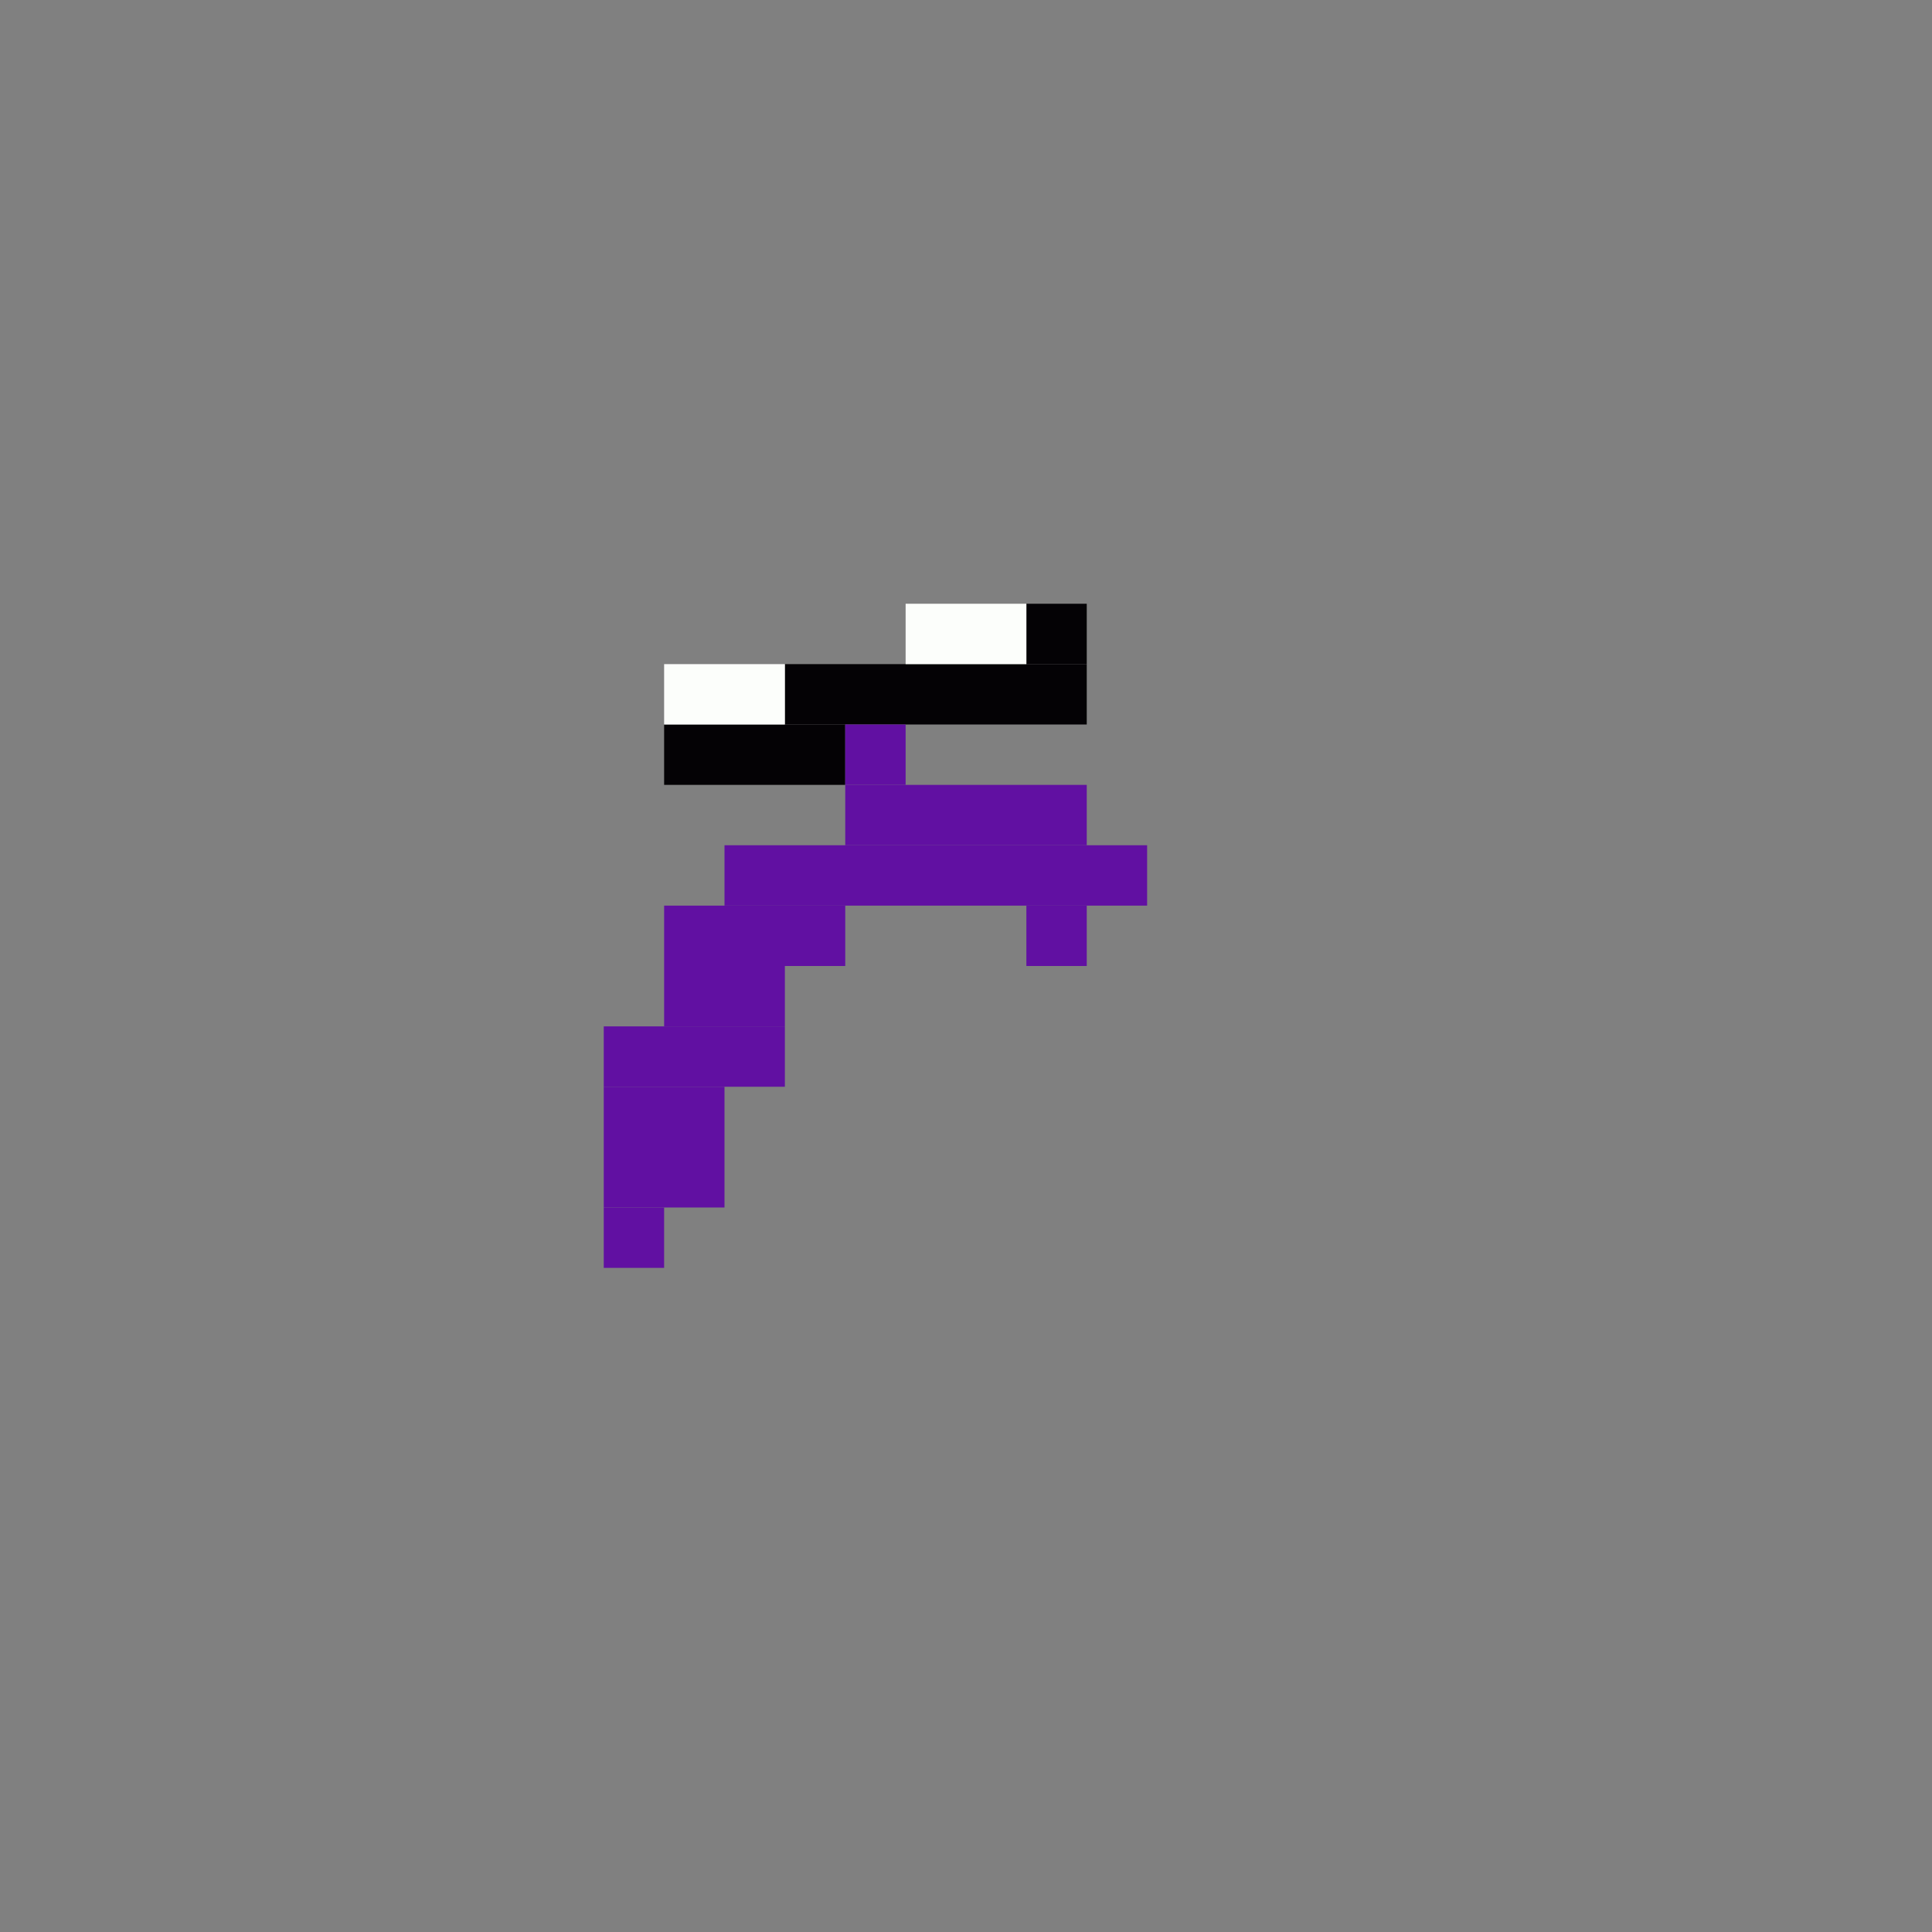 <svg xmlns='http://www.w3.org/2000/svg' viewBox='0 0 32 32'>
<rect x="0" y="0" width="32" height="32" fill="#808080" stroke="none"/>
<rect x='11' y='12' width='3' height='1' fill= '#040205'/>
<rect x='13' y='11' width='5' height='1' fill= '#040205'/>
<rect x='17' y='10' width='1' height='1' fill= '#040205'/>
<rect x='10' y='17' width='3' height='1' fill= '#6110a2'/>
<rect x='10' y='18' width='2' height='2' fill= '#6110a2'/>
<rect x='10' y='20' width='1' height='1' fill= '#6110a2'/>
<rect x='11' y='15' width='3' height='1' fill= '#6110a2'/>
<rect x='11' y='16' width='2' height='1' fill= '#6110a2'/>
<rect x='12' y='14' width='7' height='1' fill= '#6110a2'/>
<rect x='14' y='12' width='1' height='1' fill= '#6110a2'/>
<rect x='14' y='13' width='4' height='1' fill= '#6110a2'/>
<rect x='17' y='15' width='1' height='1' fill= '#6110a2'/>
<rect x='11' y='11' width='2' height='1' fill= '#fcfefb'/>
<rect x='15' y='10' width='2' height='1' fill= '#fcfefb'/>
</svg>